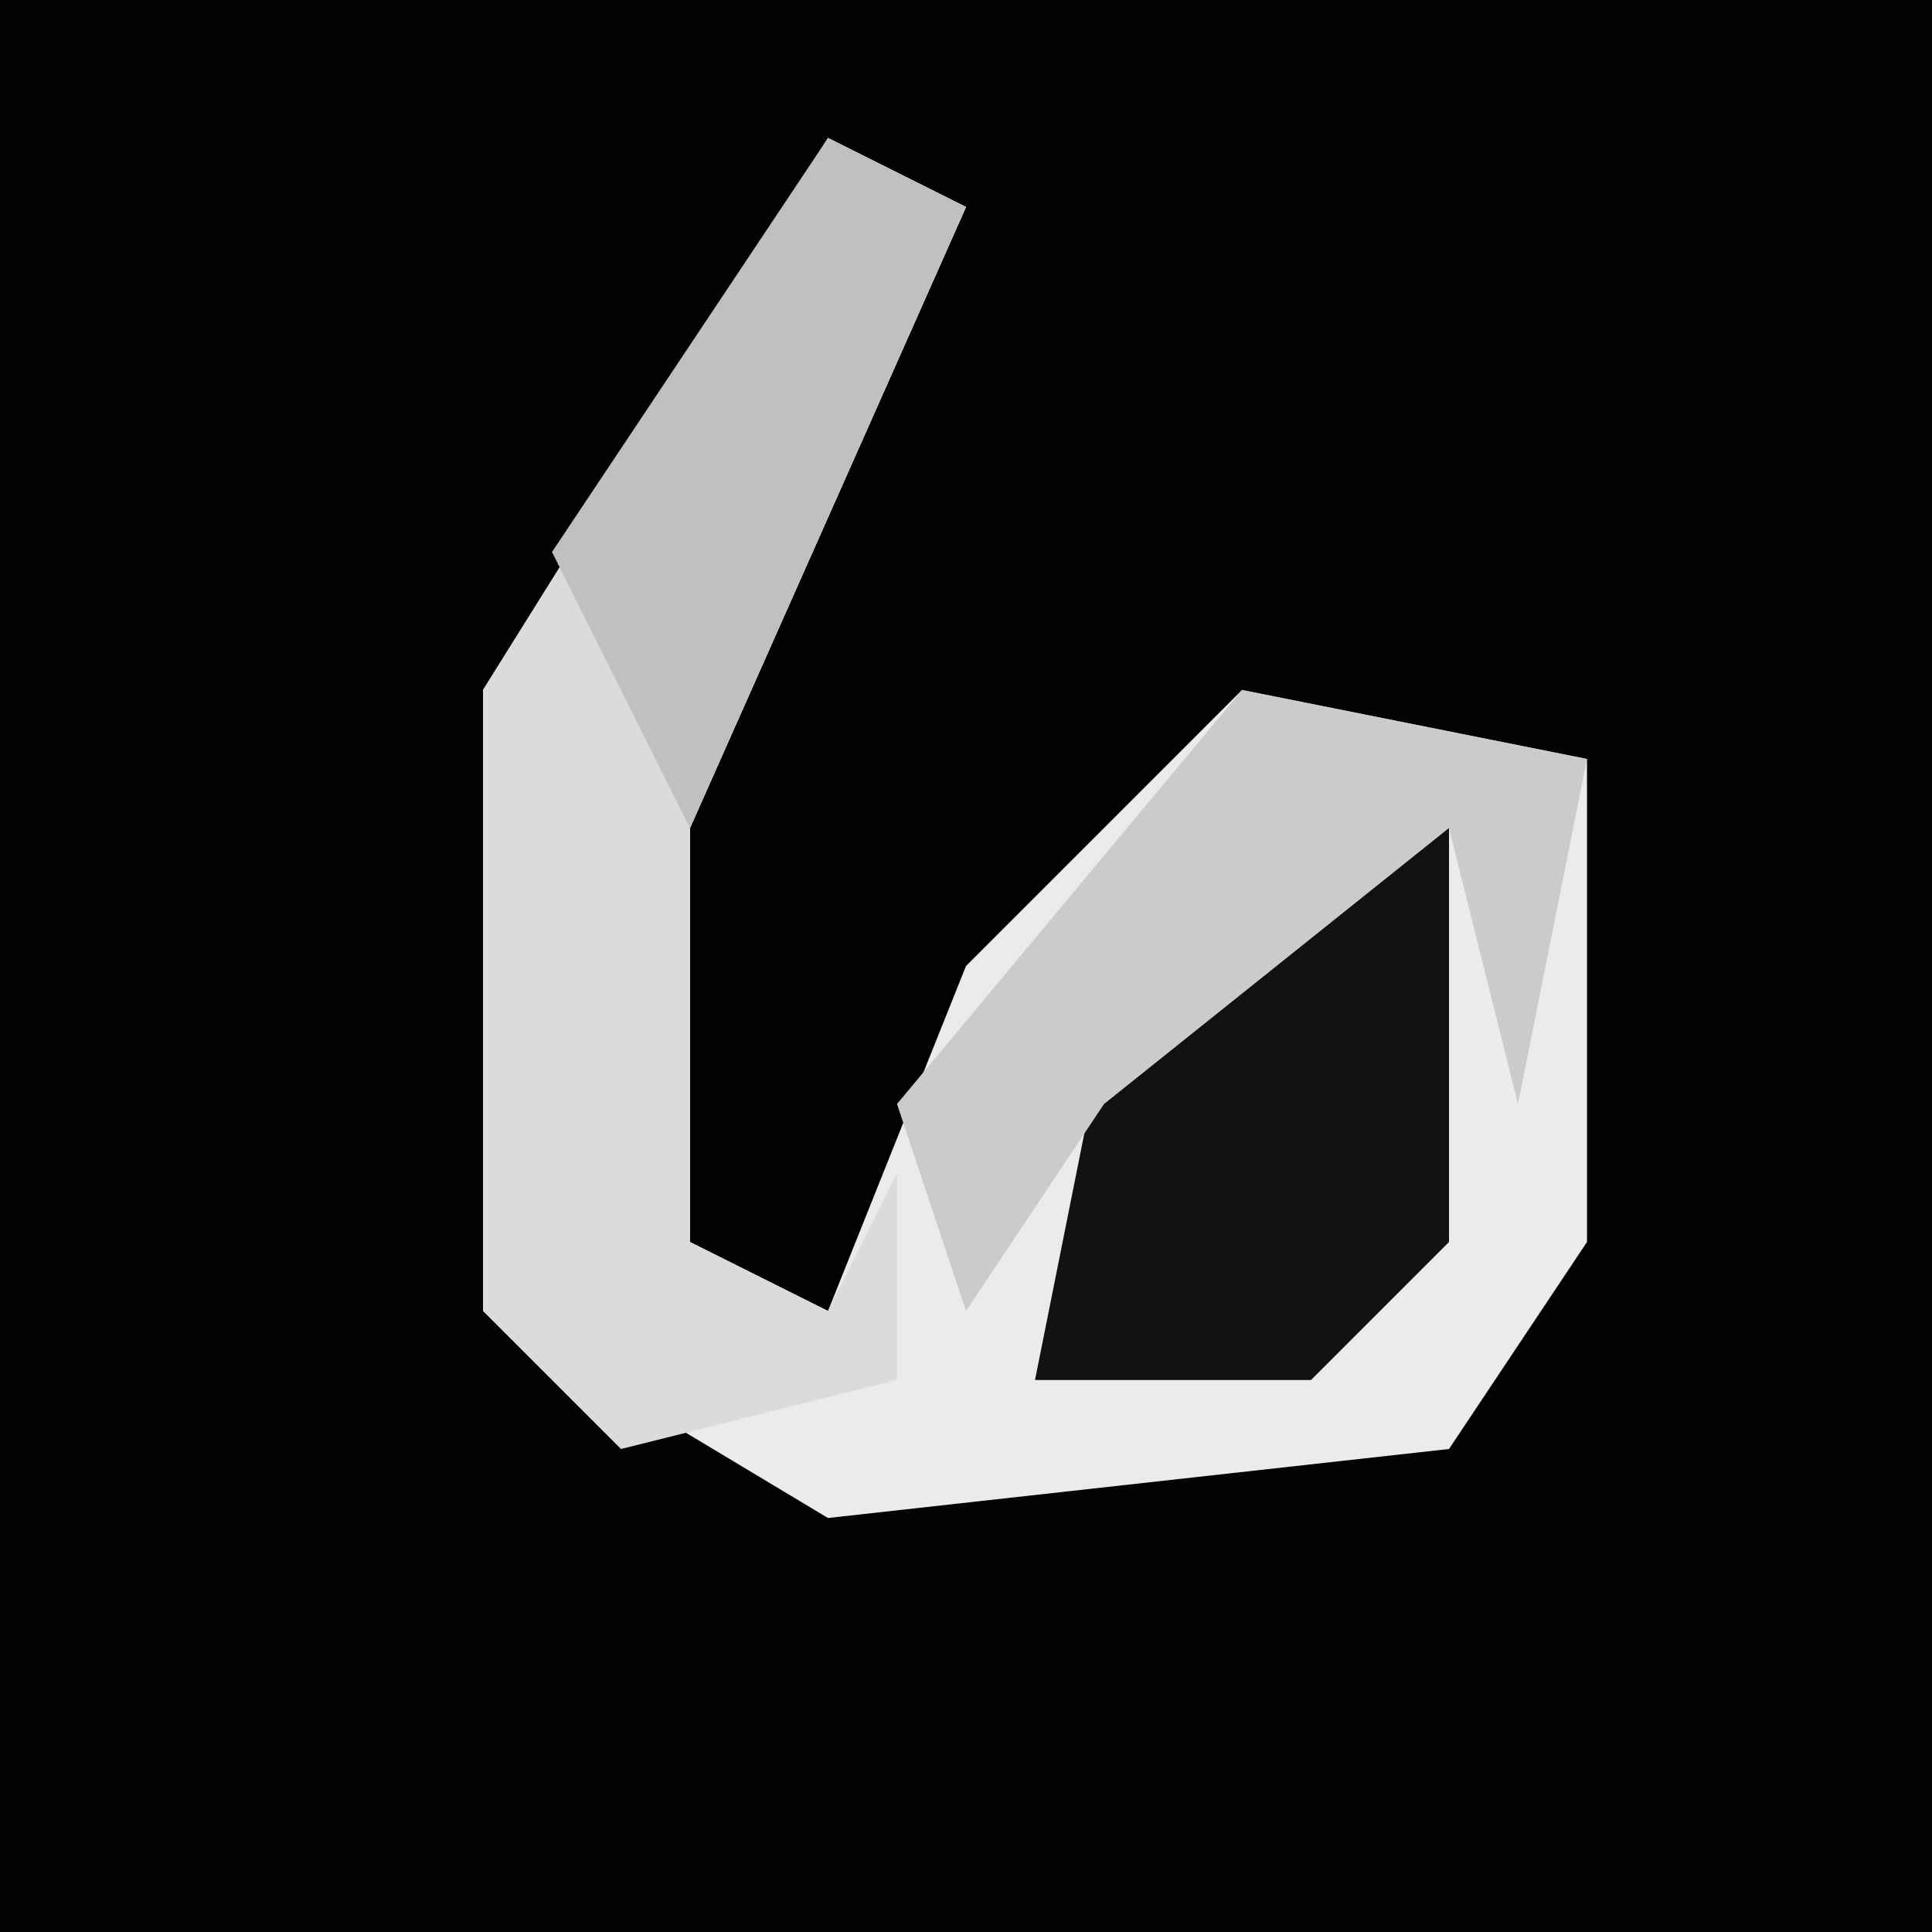 <?xml version="1.0" encoding="UTF-8"?>
<svg version="1.1" xmlns="http://www.w3.org/2000/svg" width="28" height="28">
<path d="M0,0 L28,0 L28,28 L0,28 Z " fill="#020202" transform="translate(0,0)"/>
<path d="M0,0 L2,1 L-2,10 L-2,16 L0,17 L2,12 L6,8 L11,9 L11,16 L9,19 L0,20 L-5,17 L-5,8 Z " fill="#EBEBEB" transform="translate(12,2)"/>
<path d="M0,0 L2,1 L-2,10 L-2,16 L0,17 L1,15 L1,18 L-3,19 L-5,17 L-5,8 Z " fill="#DBDBDB" transform="translate(12,2)"/>
<path d="M0,0 L2,0 L2,6 L0,8 L-4,8 L-3,3 Z " fill="#121212" transform="translate(19,12)"/>
<path d="M0,0 L5,1 L4,6 L3,2 L-2,6 L-4,9 L-5,6 Z " fill="#CBCBCB" transform="translate(18,10)"/>
<path d="M0,0 L2,1 L-2,10 L-4,6 Z " fill="#C0C0C0" transform="translate(12,2)"/>
</svg>
